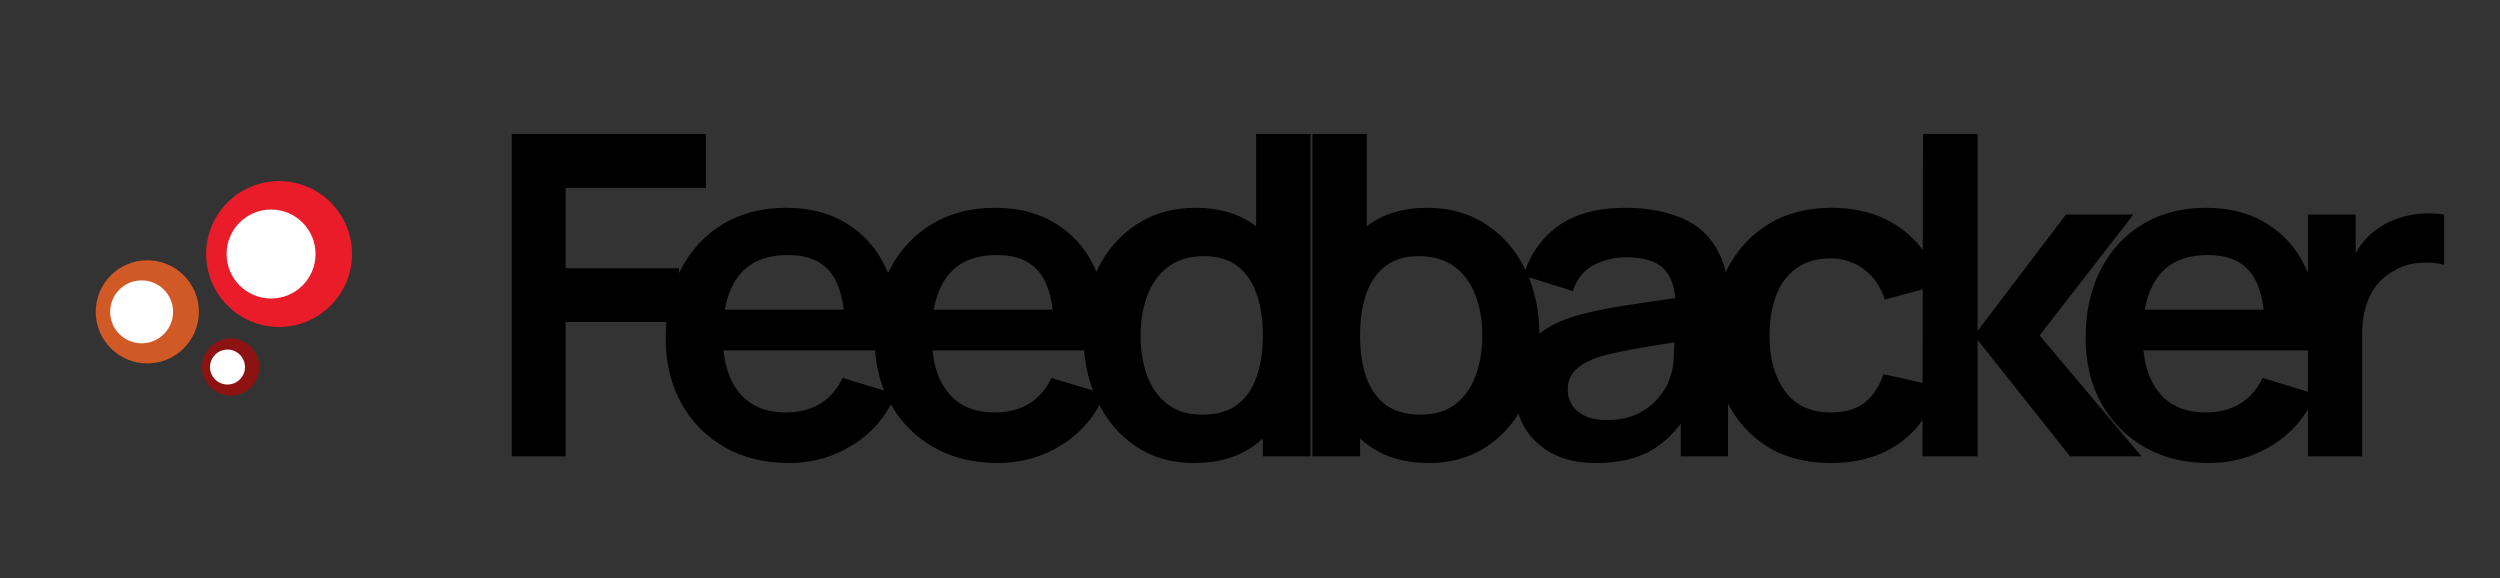 <svg width="268" height="62" viewBox="0 0 268 62" fill="none" xmlns="http://www.w3.org/2000/svg">
<rect x="0" y="0" width="268" height="62" fill="#333333" stroke="none"/>
<circle cx="29.919" cy="27.23" r="7.818" fill="#EA1C29"/>
<circle cx="29.059" cy="27.23" r="4.769" fill="white"/>
<circle cx="15.791" cy="33.429" r="5.529" fill="#D15926"/>
<circle cx="15.183" cy="33.429" r="3.372" fill="white"/>
<circle cx="24.726" cy="39.348" r="3.071" fill="#8D1212"/>
<circle cx="24.388" cy="39.348" r="1.874" fill="white"/>
<path d="M54.86 48.916V14.356H75.668V20.14H60.644V28.756H72.788V34.516H60.644V48.916H54.86ZM84.586 49.636C81.962 49.636 79.658 49.068 77.674 47.932C75.69 46.796 74.138 45.22 73.018 43.204C71.914 41.188 71.362 38.868 71.362 36.244C71.362 33.412 71.906 30.956 72.994 28.876C74.082 26.78 75.594 25.156 77.53 24.004C79.466 22.852 81.706 22.276 84.25 22.276C86.938 22.276 89.218 22.908 91.09 24.172C92.978 25.42 94.378 27.188 95.29 29.476C96.202 31.764 96.546 34.46 96.322 37.564H90.586V35.452C90.57 32.636 90.074 30.58 89.098 29.284C88.122 27.988 86.586 27.34 84.49 27.34C82.122 27.34 80.362 28.076 79.21 29.548C78.058 31.004 77.482 33.14 77.482 35.956C77.482 38.58 78.058 40.612 79.21 42.052C80.362 43.492 82.042 44.212 84.25 44.212C85.674 44.212 86.898 43.9 87.922 43.276C88.962 42.636 89.762 41.716 90.322 40.516L96.034 42.244C95.042 44.58 93.506 46.396 91.426 47.692C89.362 48.988 87.082 49.636 84.586 49.636ZM75.658 37.564V33.196H93.49V37.564H75.658ZM106.981 49.636C104.357 49.636 102.053 49.068 100.069 47.932C98.085 46.796 96.533 45.22 95.413 43.204C94.309 41.188 93.757 38.868 93.757 36.244C93.757 33.412 94.301 30.956 95.389 28.876C96.477 26.78 97.989 25.156 99.925 24.004C101.861 22.852 104.101 22.276 106.645 22.276C109.333 22.276 111.613 22.908 113.485 24.172C115.373 25.42 116.773 27.188 117.685 29.476C118.597 31.764 118.941 34.46 118.717 37.564H112.981V35.452C112.965 32.636 112.469 30.58 111.493 29.284C110.517 27.988 108.981 27.34 106.885 27.34C104.517 27.34 102.757 28.076 101.605 29.548C100.453 31.004 99.877 33.14 99.877 35.956C99.877 38.58 100.453 40.612 101.605 42.052C102.757 43.492 104.437 44.212 106.645 44.212C108.069 44.212 109.293 43.9 110.317 43.276C111.357 42.636 112.157 41.716 112.717 40.516L118.429 42.244C117.437 44.58 115.901 46.396 113.821 47.692C111.757 48.988 109.477 49.636 106.981 49.636ZM98.053 37.564V33.196H115.885V37.564H98.053ZM127.984 49.636C125.6 49.636 123.52 49.036 121.744 47.836C119.968 46.636 118.592 45.004 117.616 42.94C116.64 40.876 116.152 38.548 116.152 35.956C116.152 33.332 116.64 30.996 117.616 28.948C118.608 26.884 120.008 25.26 121.816 24.076C123.624 22.876 125.752 22.276 128.2 22.276C130.664 22.276 132.728 22.876 134.392 24.076C136.072 25.26 137.344 26.884 138.208 28.948C139.072 31.012 139.504 33.348 139.504 35.956C139.504 38.532 139.072 40.86 138.208 42.94C137.344 45.004 136.056 46.636 134.344 47.836C132.632 49.036 130.512 49.636 127.984 49.636ZM128.872 44.452C130.424 44.452 131.672 44.1 132.616 43.396C133.576 42.676 134.272 41.676 134.704 40.396C135.152 39.116 135.376 37.636 135.376 35.956C135.376 34.26 135.152 32.78 134.704 31.516C134.272 30.236 133.592 29.244 132.664 28.54C131.736 27.82 130.536 27.46 129.064 27.46C127.512 27.46 126.232 27.844 125.224 28.612C124.216 29.364 123.472 30.388 122.992 31.684C122.512 32.964 122.272 34.388 122.272 35.956C122.272 37.54 122.504 38.98 122.968 40.276C123.448 41.556 124.176 42.572 125.152 43.324C126.128 44.076 127.368 44.452 128.872 44.452ZM135.376 48.916V30.724H134.656V14.356H140.488V48.916H135.376ZM153.193 49.636C150.665 49.636 148.545 49.036 146.833 47.836C145.121 46.636 143.833 45.004 142.969 42.94C142.105 40.86 141.673 38.532 141.673 35.956C141.673 33.348 142.105 31.012 142.969 28.948C143.833 26.884 145.097 25.26 146.761 24.076C148.441 22.876 150.513 22.276 152.977 22.276C155.425 22.276 157.545 22.876 159.337 24.076C161.145 25.26 162.545 26.884 163.537 28.948C164.529 30.996 165.025 33.332 165.025 35.956C165.025 38.548 164.537 40.876 163.561 42.94C162.585 45.004 161.209 46.636 159.433 47.836C157.657 49.036 155.577 49.636 153.193 49.636ZM140.689 48.916V14.356H146.521V30.724H145.801V48.916H140.689ZM152.305 44.452C153.809 44.452 155.049 44.076 156.025 43.324C157.001 42.572 157.721 41.556 158.185 40.276C158.665 38.98 158.905 37.54 158.905 35.956C158.905 34.388 158.665 32.964 158.185 31.684C157.705 30.388 156.961 29.364 155.953 28.612C154.945 27.844 153.665 27.46 152.113 27.46C150.641 27.46 149.441 27.82 148.513 28.54C147.585 29.244 146.897 30.236 146.449 31.516C146.017 32.78 145.801 34.26 145.801 35.956C145.801 37.636 146.017 39.116 146.449 40.396C146.897 41.676 147.593 42.676 148.537 43.396C149.497 44.1 150.753 44.452 152.305 44.452ZM171.083 49.636C169.211 49.636 167.627 49.284 166.331 48.58C165.035 47.86 164.051 46.908 163.379 45.724C162.723 44.54 162.395 43.236 162.395 41.812C162.395 40.564 162.603 39.444 163.019 38.452C163.435 37.444 164.075 36.58 164.939 35.86C165.803 35.124 166.923 34.524 168.299 34.06C169.339 33.724 170.555 33.42 171.947 33.148C173.355 32.876 174.875 32.628 176.507 32.404C178.155 32.164 179.875 31.908 181.667 31.636L179.603 32.812C179.619 31.02 179.219 29.7 178.403 28.852C177.587 28.004 176.211 27.58 174.275 27.58C173.107 27.58 171.979 27.852 170.891 28.396C169.803 28.94 169.043 29.876 168.611 31.204L163.331 29.548C163.971 27.356 165.187 25.596 166.979 24.268C168.787 22.94 171.219 22.276 174.275 22.276C176.579 22.276 178.603 22.652 180.347 23.404C182.107 24.156 183.411 25.388 184.259 27.1C184.723 28.012 185.003 28.948 185.099 29.908C185.195 30.852 185.243 31.884 185.243 33.004V48.916H180.179V43.3L181.019 44.212C179.851 46.084 178.483 47.46 176.915 48.34C175.363 49.204 173.419 49.636 171.083 49.636ZM172.235 45.028C173.547 45.028 174.667 44.796 175.595 44.332C176.523 43.868 177.259 43.3 177.803 42.628C178.363 41.956 178.739 41.324 178.931 40.732C179.235 39.996 179.403 39.156 179.435 38.212C179.483 37.252 179.507 36.476 179.507 35.884L181.283 36.412C179.539 36.684 178.043 36.924 176.795 37.132C175.547 37.34 174.475 37.54 173.579 37.732C172.683 37.908 171.891 38.108 171.203 38.332C170.531 38.572 169.963 38.852 169.499 39.172C169.035 39.492 168.675 39.86 168.419 40.276C168.179 40.692 168.059 41.18 168.059 41.74C168.059 42.38 168.219 42.948 168.539 43.444C168.859 43.924 169.323 44.308 169.931 44.596C170.555 44.884 171.323 45.028 172.235 45.028ZM196.267 49.636C193.595 49.636 191.315 49.044 189.427 47.86C187.539 46.66 186.091 45.028 185.083 42.964C184.091 40.9 183.587 38.564 183.571 35.956C183.587 33.3 184.107 30.948 185.131 28.9C186.171 26.836 187.643 25.22 189.547 24.052C191.451 22.868 193.715 22.276 196.339 22.276C199.283 22.276 201.771 23.02 203.803 24.508C205.851 25.98 207.187 27.996 207.811 30.556L202.051 32.116C201.603 30.724 200.859 29.644 199.819 28.876C198.779 28.092 197.595 27.7 196.267 27.7C194.763 27.7 193.523 28.06 192.547 28.78C191.571 29.484 190.851 30.46 190.387 31.708C189.923 32.956 189.691 34.372 189.691 35.956C189.691 38.42 190.243 40.412 191.347 41.932C192.451 43.452 194.091 44.212 196.267 44.212C197.803 44.212 199.011 43.86 199.891 43.156C200.787 42.452 201.459 41.436 201.907 40.108L207.811 41.428C207.011 44.068 205.611 46.1 203.611 47.524C201.611 48.932 199.163 49.636 196.267 49.636ZM206.093 48.916L206.141 14.356H211.997V35.476L221.477 22.996H228.701L218.645 35.956L229.565 48.916H221.909L211.997 36.436V48.916H206.093ZM236.804 49.636C234.18 49.636 231.876 49.068 229.892 47.932C227.908 46.796 226.356 45.22 225.236 43.204C224.132 41.188 223.58 38.868 223.58 36.244C223.58 33.412 224.124 30.956 225.212 28.876C226.3 26.78 227.812 25.156 229.748 24.004C231.684 22.852 233.924 22.276 236.468 22.276C239.156 22.276 241.436 22.908 243.308 24.172C245.196 25.42 246.596 27.188 247.508 29.476C248.42 31.764 248.764 34.46 248.54 37.564H242.804V35.452C242.788 32.636 242.292 30.58 241.316 29.284C240.34 27.988 238.804 27.34 236.708 27.34C234.34 27.34 232.58 28.076 231.428 29.548C230.276 31.004 229.7 33.14 229.7 35.956C229.7 38.58 230.276 40.612 231.428 42.052C232.58 43.492 234.26 44.212 236.468 44.212C237.892 44.212 239.116 43.9 240.14 43.276C241.18 42.636 241.98 41.716 242.54 40.516L248.252 42.244C247.26 44.58 245.724 46.396 243.644 47.692C241.58 48.988 239.3 49.636 236.804 49.636ZM227.876 37.564V33.196H245.708V37.564H227.876ZM247.415 48.916V22.996H252.527V29.308L251.903 28.492C252.223 27.628 252.647 26.844 253.175 26.14C253.719 25.42 254.367 24.828 255.119 24.364C255.759 23.932 256.463 23.596 257.231 23.356C258.015 23.1 258.815 22.948 259.631 22.9C260.447 22.836 261.239 22.868 262.007 22.996V28.396C261.239 28.172 260.351 28.1 259.343 28.18C258.351 28.26 257.455 28.54 256.655 29.02C255.855 29.452 255.199 30.004 254.687 30.676C254.191 31.348 253.823 32.116 253.583 32.98C253.343 33.828 253.223 34.748 253.223 35.74V48.916H247.415Z" fill="black"/>
</svg>
